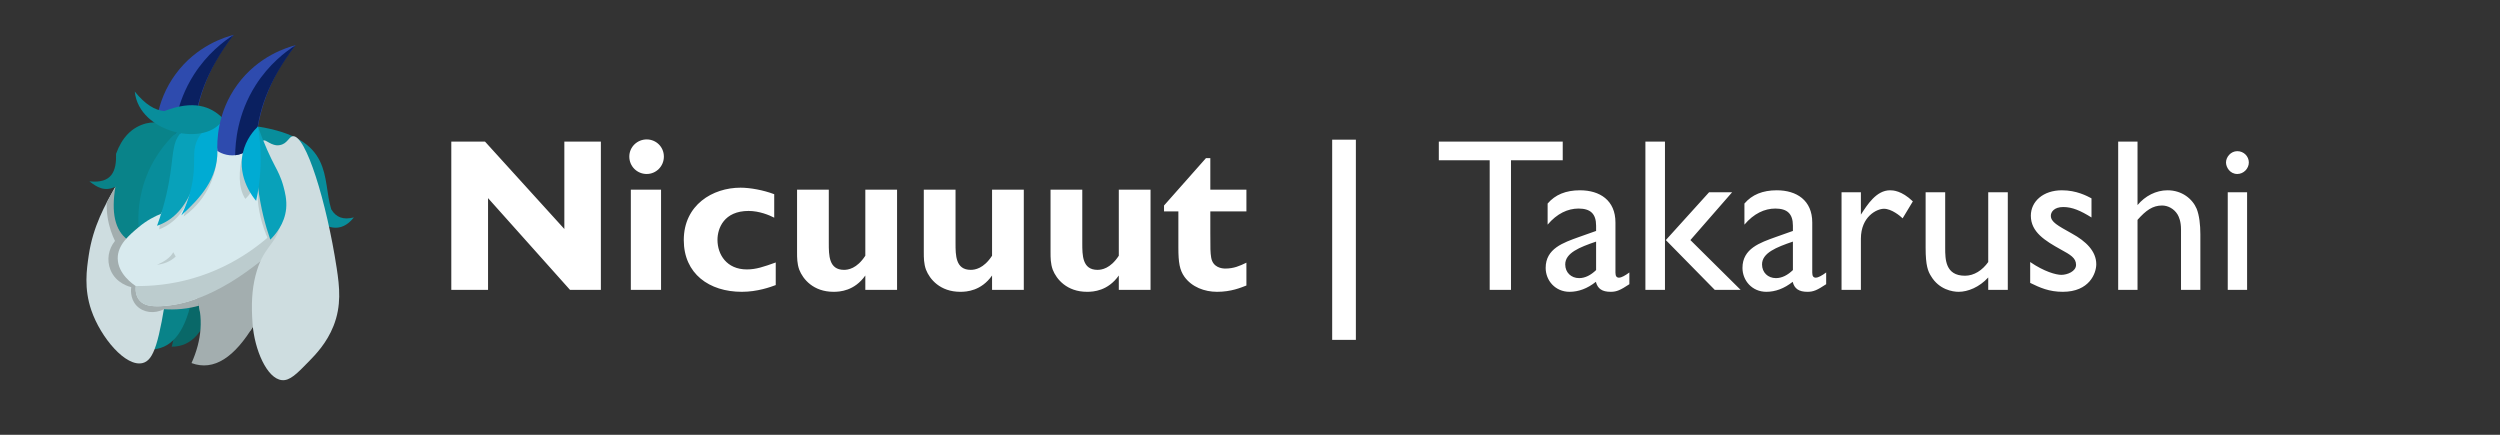 <svg width="345" height="60" viewBox="0 0 345 60" fill="none" xmlns="http://www.w3.org/2000/svg">
<rect x="0" y="0" width="345" height="60" fill="#333333" stroke="none"/>
<g clip-path="url(#clip0_609_2)">
<path d="M25.269 41.337L23.698 47.844C26.389 47.841 28.376 45.85 29.391 41.106L25.269 41.337Z" fill="#096868"/>
<path d="M22.308 41.718L20.737 48.226C23.427 48.223 25.414 46.232 26.429 41.487L22.308 41.718Z" fill="#098389"/>
<path d="M21.461 19.405C21.407 18.232 21.362 14.147 24.226 10.239C27.133 6.271 31.124 5.101 32.249 4.811C31.015 6.303 29.387 8.631 28.205 11.803C27.309 14.21 26.939 16.38 26.786 18.035C26.683 18.221 25.827 19.703 24.053 19.974C22.729 20.175 21.726 19.576 21.461 19.405Z" fill="#2E4BAE"/>
<path d="M32.249 4.811C30.86 5.703 28.593 7.421 26.749 10.316C24.198 14.32 23.931 18.26 23.918 19.991C24.215 19.954 24.581 19.874 24.973 19.7C26.017 19.238 26.567 18.413 26.786 18.035C27.07 14.169 28.334 9.93 32.249 4.811Z" fill="#0A2060"/>
<path d="M26.997 40.611C28.148 43.822 27.833 46.983 26.429 50.106C29.536 51.255 32.391 49.286 35.046 44.86L36.871 34.807L26.997 40.611Z" fill="#A3AEAF"/>
<path d="M34.531 45.684C34.166 43.327 33.609 41.197 34.963 36.806L35.932 36.058L34.892 45.112C34.779 45.295 34.66 45.487 34.531 45.684Z" fill="#A3AEAF"/>
<path d="M19.697 50.096C21.229 49.701 21.944 47.382 23.157 39.298C23.789 35.087 24.579 29.499 25.382 22.839L18.949 21.223C18.142 22.268 17.043 23.803 15.927 25.77C14.517 28.256 12.839 31.212 12.245 35.239C11.958 37.184 11.569 39.819 12.606 42.825C13.908 46.599 17.369 50.697 19.697 50.096Z" fill="#CEDDE0"/>
<path d="M27.448 42.19C27.409 41.817 27.358 41.45 27.296 41.09C26.078 33.945 20.548 28.893 15.927 25.771C15.733 26.107 15.54 26.45 15.347 26.799C15.133 27.188 14.925 27.572 14.725 27.952C14.708 28.542 14.734 29.23 14.85 29.989C15.058 31.354 15.482 32.458 15.867 33.251C14.95 34.375 14.707 35.902 15.238 37.23C16.004 39.144 17.955 39.591 18.111 39.624C18.083 39.802 17.892 41.189 18.859 42.197C19.765 43.141 21.309 43.358 22.622 42.666C23.315 42.717 24.149 42.727 25.085 42.633C25.996 42.541 26.791 42.372 27.448 42.19Z" fill="#A3AEAF"/>
<path d="M24.364 18.261C23.237 17.097 21.853 16.626 20.146 17.034C18.174 17.557 16.825 18.993 16.017 21.223C16.087 23.601 15.442 25.366 12.336 25.023C13.355 25.814 14.41 26.499 15.927 25.771C15.329 29.331 15.86 31.791 17.602 33.071C18.32 32.371 19.038 31.67 19.756 30.969C19.79 29.234 20.055 26.575 21.246 23.595C22.188 21.24 23.397 19.465 24.364 18.261Z" fill="#098389"/>
<path d="M24.364 18.261C23.314 19.225 21.539 21.106 20.332 24.018C19.039 27.139 19.033 29.905 19.131 31.349C20.247 30.806 21.363 30.263 22.48 29.72L25.023 17.823C24.763 17.969 24.504 18.115 24.245 18.26" fill="#088D9B"/>
<path d="M22.213 29.507C21.436 29.819 20.293 30.373 19.131 31.35C17.806 32.463 16.228 33.789 16.246 35.66C16.266 37.829 18.418 39.266 18.739 39.474C18.699 39.928 18.695 40.796 19.248 41.449C19.871 42.187 20.908 42.301 22.09 42.257C26.058 42.108 29.53 40.253 30.785 39.544C32.031 38.838 33.691 37.79 35.512 36.291C35.684 36.149 35.858 36.004 36.033 35.854L42.047 31.097L36.242 19.308L27.087 20.864C25.462 23.744 23.838 26.626 22.213 29.507Z" fill="#D8EAEE"/>
<path d="M22.213 29.507C22.133 30.221 22.052 30.936 21.971 31.65C22.519 31.438 23.283 31.063 24.035 30.393C25.394 29.183 25.899 27.736 26.085 27.065C25.835 28.005 25.586 28.945 25.337 29.885C26.142 29.309 27.339 28.297 28.329 26.7C29.827 24.285 29.993 21.922 30 20.834C27.405 23.725 24.809 26.616 22.213 29.507Z" fill="#BCCCCE"/>
<path d="M26.997 40.611C27.302 41.464 27.507 42.316 27.613 43.169C32.894 40.481 34.955 38.201 35.933 36.058V35.061L26.997 40.611Z" fill="#A3AEAF"/>
<path d="M30.827 16.406C27.323 16.363 25.72 17.395 24.905 18.372C23.685 19.835 23.977 21.485 23.312 25.148C22.843 27.732 22.174 29.795 21.671 31.156C23.594 30.502 25.239 29.06 26.429 26.339C27.895 23.028 29.361 19.717 30.827 16.406Z" fill="#08A1BA"/>
<path d="M18.739 39.474C20.845 39.497 23.598 39.288 26.671 38.392C32.819 36.598 36.851 33.041 38.837 30.999C38.71 31.979 38.582 32.959 38.454 33.939C37.652 34.656 34.806 37.157 31.735 39.005C30.177 39.943 28.704 40.626 27.769 40.99C27.025 41.28 26.204 41.536 26.204 41.536C25.73 41.683 25.314 41.812 24.739 41.933C24.289 42.027 23.954 42.073 23.619 42.117C22.837 42.222 22.249 42.286 21.477 42.263C20.659 42.239 20.257 42.126 19.924 41.962C19.826 41.914 19.698 41.85 19.549 41.734C18.983 41.299 18.82 40.681 18.773 40.487C18.673 40.087 18.695 39.731 18.739 39.474Z" fill="#BCCCCE"/>
<path d="M21.671 36.542C22.643 36.116 23.474 35.594 23.916 34.807L24.244 35.405C23.479 36.132 22.599 36.425 21.671 36.542Z" fill="#BCCCCE"/>
<path d="M25.023 29.72C27.705 27.281 30.04 24.664 30 20.834L30.827 16.406C29.637 16.837 28.114 17.624 27.311 19.143C26.579 20.529 26.878 21.703 26.737 23.646C26.629 25.133 26.252 27.224 25.023 29.72Z" fill="#00ABD3"/>
<path d="M33.516 21.094C32.912 23.664 32.856 25.887 33.849 27.446C34.566 26.795 34.945 26.065 35.017 25.265L35.531 26.8C35.591 28.958 36.125 31.042 37.02 33.071L37.435 32.114L36.302 21.761L33.516 21.094Z" fill="#BCCCCE"/>
<path d="M30.827 16.406C29.075 14.598 26.651 13.795 22.666 15.328C21.402 15.218 20.06 14.445 18.598 12.636C19.168 18.411 28.613 20.424 30.827 16.406Z" fill="#088D9B"/>
<path d="M35.457 17.438L35.36 19.965C36.489 20.048 37.399 20.076 38.023 20.086C38.839 20.099 39.189 20.082 39.644 20.256C40.473 20.575 40.967 21.269 41.24 21.761C42.386 24.837 43.533 27.915 44.68 30.991C46.262 31.79 47.653 31.503 48.831 30C47.431 30.372 46.379 30.027 45.712 28.882C44.406 24.676 46.234 19.108 35.457 17.438Z" fill="#088D9B"/>
<path d="M36.33 19.402C35.422 19.931 39.898 25.545 38.696 30.977C38.042 33.931 36.296 33.919 35.249 38.077C34.769 39.985 34.657 42.035 34.855 44.69C35.118 48.244 36.835 52.258 38.906 52.459C40.004 52.567 40.968 51.578 42.638 49.864C43.542 48.937 45.087 47.352 46.026 44.979C47.135 42.182 46.866 39.633 46.465 37.004C45.071 27.879 42.198 18.541 40.399 18.801C39.841 18.882 39.664 19.844 38.611 20.024C37.429 20.227 36.713 19.179 36.33 19.402Z" fill="#CEDDE0"/>
<path d="M35.594 17.459C35.339 19.634 35.213 22.46 35.602 25.718C35.953 28.655 36.626 31.138 37.297 33.071C37.967 32.416 39.285 30.92 39.489 28.791C39.606 27.565 39.32 26.491 39.124 25.757C38.774 24.444 38.285 23.555 37.978 22.973C37.333 21.748 36.474 19.941 35.594 17.459Z" fill="#08A1BA"/>
<path d="M30 20.834C29.946 19.661 29.901 15.575 32.765 11.668C35.672 7.7 39.663 6.529 40.788 6.24C39.554 7.732 37.926 10.06 36.744 13.232C35.848 15.639 35.478 17.809 35.325 19.464C35.222 19.65 34.366 21.132 32.592 21.402C31.269 21.604 30.265 21.004 30 20.834Z" fill="#2E4BAE"/>
<path d="M40.788 6.24C39.399 7.132 37.133 8.849 35.288 11.745C32.737 15.749 32.47 19.689 32.457 21.42C32.754 21.383 33.12 21.303 33.512 21.129C34.556 20.667 35.107 19.841 35.325 19.464C35.609 15.598 36.874 11.359 40.788 6.24Z" fill="#0A2060"/>
<path d="M35.594 17.459C35.041 17.991 33.934 19.21 33.515 21.095C32.731 24.624 35.054 27.382 35.345 27.716C35.606 26.539 35.825 25.174 35.922 23.65C36.076 21.233 35.879 19.128 35.594 17.459Z" fill="#00ABD3"/>
<path d="M82.92 19.54H77.88V31.6L66.93 19.54H62.28V40H67.35V27.34L78.66 40H82.92V19.54ZM91.225 26.17H87.055V40H91.225V26.17ZM89.245 19.24C87.955 19.24 86.845 20.26 86.845 21.61C86.845 22.96 87.925 24.01 89.245 24.01C90.535 24.01 91.615 22.96 91.615 21.61C91.615 20.26 90.535 19.24 89.245 19.24ZM107.052 36.22C105.372 36.82 104.352 37.18 103.062 37.18C100.272 37.18 99.012 35.11 99.012 33.1C99.012 31.51 99.912 29.11 103.302 29.11C104.772 29.11 106.152 29.68 106.842 30.04V26.8C105.342 26.23 103.512 25.9 102.192 25.9C98.352 25.9 94.362 28.27 94.362 33.13C94.362 37.78 97.872 40.27 102.372 40.27C104.532 40.27 106.332 39.61 107.052 39.34V36.22ZM123.794 26.17H119.414V35.29C118.244 37.09 117.014 37.24 116.474 37.24C114.374 37.24 114.374 35.23 114.374 33.55V26.17H109.994V34.81C109.994 35.56 109.994 36.37 110.294 37.21C110.804 38.53 112.244 40.27 115.034 40.27C115.904 40.27 117.914 40.15 119.414 38.02V40H123.794V26.17ZM141.284 26.17H136.904V35.29C135.734 37.09 134.504 37.24 133.964 37.24C131.864 37.24 131.864 35.23 131.864 33.55V26.17H127.484V34.81C127.484 35.56 127.484 36.37 127.784 37.21C128.294 38.53 129.734 40.27 132.524 40.27C133.394 40.27 135.404 40.15 136.904 38.02V40H141.284V26.17ZM158.775 26.17H154.395V35.29C153.225 37.09 151.995 37.24 151.455 37.24C149.355 37.24 149.355 35.23 149.355 33.55V26.17H144.975V34.81C144.975 35.56 144.975 36.37 145.275 37.21C145.785 38.53 147.225 40.27 150.015 40.27C150.885 40.27 152.895 40.15 154.395 38.02V40H158.775V26.17ZM172.005 26.17H167.025V21.82H166.425L160.635 28.36V29.17H162.615V34.18C162.615 36.25 162.795 37.27 163.455 38.2C164.475 39.61 166.215 40.27 167.955 40.27C169.905 40.27 171.225 39.7 172.005 39.4V36.25C171.075 36.7 170.265 37.06 169.095 37.06C168.645 37.06 167.385 36.94 167.145 35.56C167.025 34.84 167.025 34.36 167.025 32.2V29.17H172.005V26.17ZM183.84 46.9H187.11V19.27H183.84V46.9ZM215.657 19.54H198.557V22.12H205.577V40H208.517V22.12H215.657V19.54ZM224.852 37.6C224.252 38.05 223.712 38.32 223.442 38.32C223.112 38.32 222.932 38.14 222.932 37.63V30.7C222.932 27.64 220.772 26.26 218.042 26.26C216.092 26.26 214.622 26.86 213.572 28.09V31C214.862 29.47 216.362 28.78 217.832 28.78C219.452 28.78 220.262 29.47 220.262 31.15V31.87L217.892 32.71C215.732 33.49 213.302 34.3 213.302 36.97C213.302 38.71 214.622 40.27 216.602 40.27C217.832 40.27 219.062 39.82 220.232 38.89C220.472 39.85 221.102 40.27 222.272 40.27C223.112 40.27 223.622 40.03 224.852 39.22V37.6ZM220.262 37.27C219.542 37.96 218.762 38.38 217.922 38.38C216.812 38.38 216.002 37.6 216.002 36.49C216.002 34.9 217.982 34.12 220.262 33.34V37.27ZM239.035 26.53H235.855L229.885 33.13L236.635 40H240.205L233.275 33.13L239.035 26.53ZM229.765 19.54H227.065V40H229.765V19.54ZM252.011 37.6C251.411 38.05 250.871 38.32 250.601 38.32C250.271 38.32 250.091 38.14 250.091 37.63V30.7C250.091 27.64 247.931 26.26 245.201 26.26C243.251 26.26 241.781 26.86 240.731 28.09V31C242.021 29.47 243.521 28.78 244.991 28.78C246.611 28.78 247.421 29.47 247.421 31.15V31.87L245.051 32.71C242.891 33.49 240.461 34.3 240.461 36.97C240.461 38.71 241.781 40.27 243.761 40.27C244.991 40.27 246.221 39.82 247.391 38.89C247.631 39.85 248.261 40.27 249.431 40.27C250.271 40.27 250.781 40.03 252.011 39.22V37.6ZM247.421 37.27C246.701 37.96 245.921 38.38 245.081 38.38C243.971 38.38 243.161 37.6 243.161 36.49C243.161 34.9 245.141 34.12 247.421 33.34V37.27ZM254.133 26.53V40H256.803V32.95C256.803 29.89 258.993 28.81 259.983 28.81C261.033 28.81 262.233 29.8 262.563 30.13L263.973 27.79C262.413 26.29 261.213 26.26 260.823 26.26C258.933 26.26 257.673 28.27 256.803 29.62V26.53H254.133ZM277.076 40V26.53H274.376V36.16C273.566 37.3 272.426 38.05 271.166 38.05C268.436 38.05 268.436 35.74 268.436 34.21V26.53H265.736V34.21C265.736 36.67 266.066 37.45 266.486 38.11C267.596 39.97 269.456 40.27 270.296 40.27C271.556 40.27 273.146 39.64 274.376 38.29V40H277.076ZM288.626 27.37C287.996 27.04 286.556 26.26 284.546 26.26C281.966 26.26 280.256 27.79 280.256 29.77C280.256 32.02 282.206 33.22 284.426 34.45C285.686 35.14 286.496 35.59 286.496 36.55C286.496 37.45 285.296 37.93 284.456 37.93C283.736 37.93 282.086 37.48 280.166 36.16V39.04C281.516 39.7 282.776 40.27 284.666 40.27C288.326 40.27 289.286 37.72 289.286 36.46C289.286 34.66 287.846 33.28 285.926 32.23C283.946 31.12 283.016 30.64 283.016 29.77C283.016 29.26 283.466 28.57 284.726 28.57C285.986 28.57 287.126 29.08 288.626 30.01V27.37ZM294.979 19.54H292.309V40H294.979V30.34C296.149 29.02 297.079 28.36 298.369 28.36C299.179 28.36 300.019 28.81 300.499 29.59C300.709 29.95 300.979 30.58 300.979 31.66V40H303.649V32.32C303.649 31 303.499 29.71 303.139 28.81C302.569 27.46 301.129 26.26 299.119 26.26C297.529 26.26 296.029 27.04 294.979 28.3V19.54ZM308.749 20.86C307.849 20.86 307.189 21.67 307.189 22.42C307.189 23.08 307.729 24.01 308.749 24.01C309.619 24.01 310.339 23.26 310.339 22.42C310.339 21.58 309.649 20.86 308.749 20.86ZM310.099 26.53H307.429V40H310.099V26.53Z" fill="white"/>
</g>
<defs>
<clipPath id="clip0_609_2">
<rect width="345" height="60" fill="white"/>
</clipPath>
</defs>
</svg>
